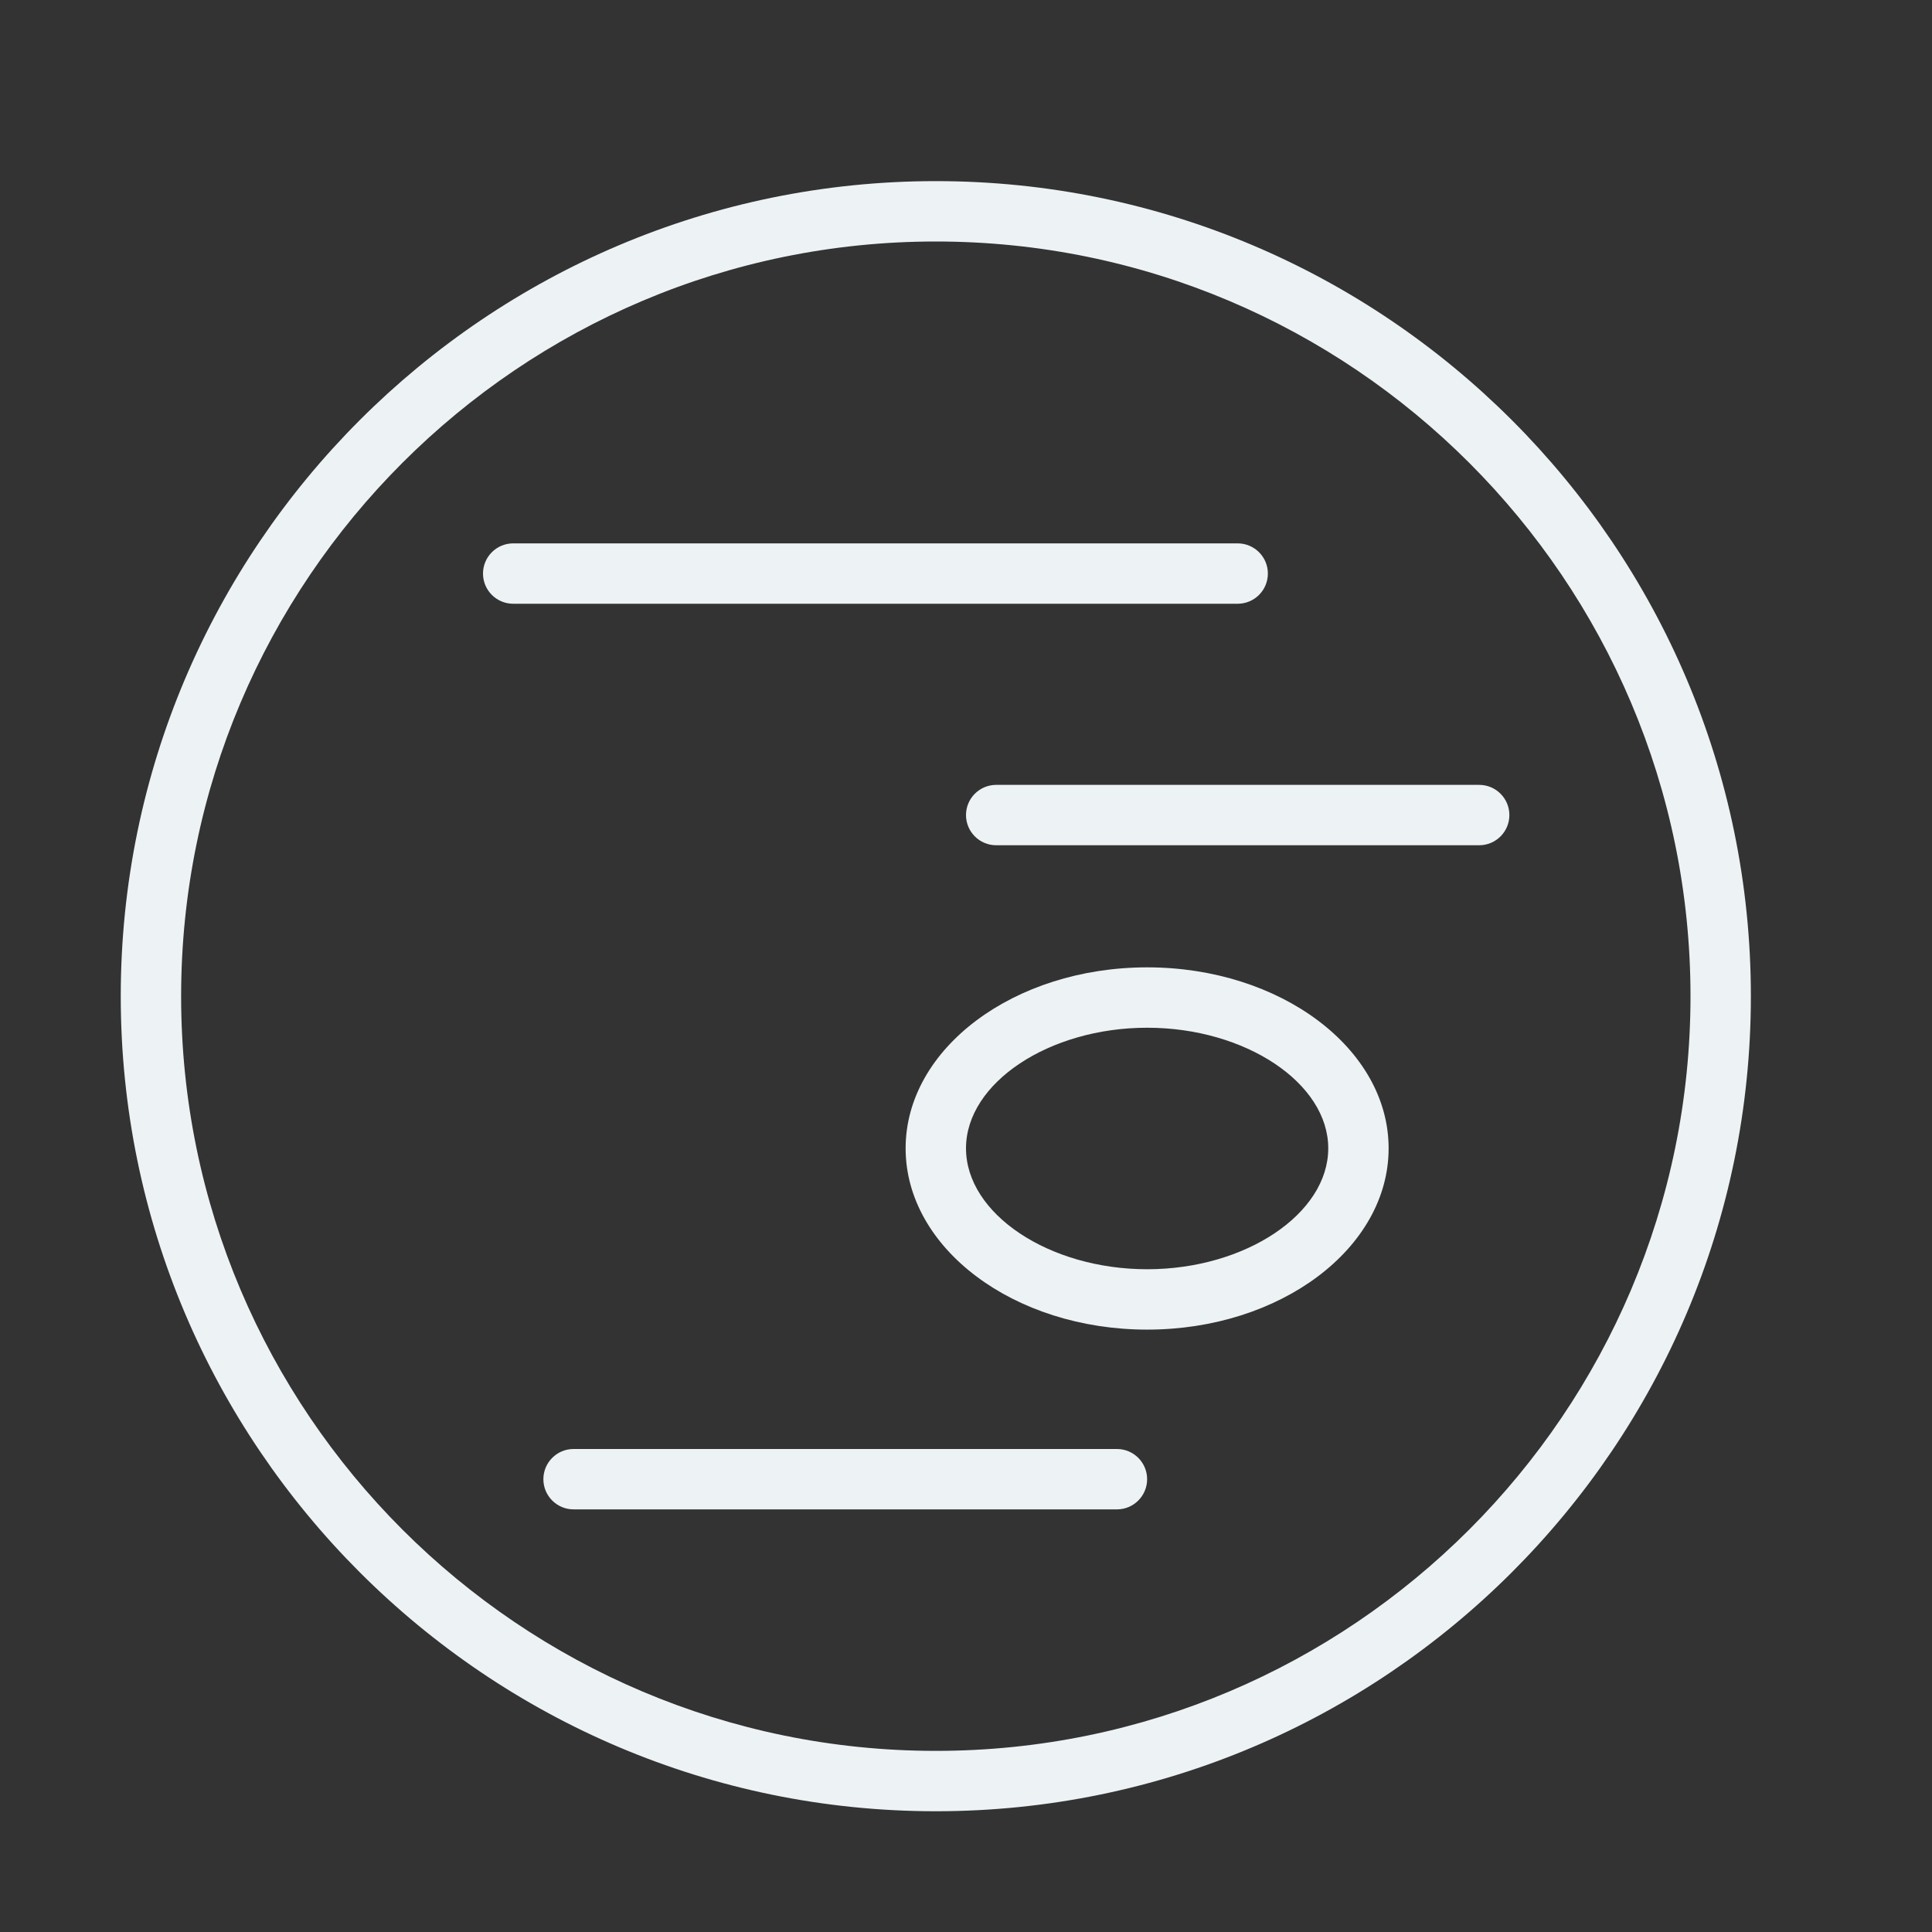 <svg width="160" height="160" viewBox="0 0 160 160" fill="none" xmlns="http://www.w3.org/2000/svg">
<rect x="0" y="0" width="160" height="160" fill="#333333" stroke="none"/>
<path fill-rule="evenodd" clip-rule="evenodd" d="M77.5 150C114.72 150 145 119.722 145 82.505C145 45.282 114.72 15 77.5 15C40.28 15 10 45.282 10 82.505C10 119.722 40.28 150 77.5 150ZM77.5 20C111.962 20 140 48.04 140 82.505C140 116.965 111.962 145 77.5 145C43.038 145 15 116.965 15 82.505C15 48.04 43.038 20 77.5 20Z" fill="#EDF2F4"/>
<path fill-rule="evenodd" clip-rule="evenodd" d="M42.5 50H102.5C103.88 50 105 48.88 105 47.5C105 46.12 103.88 45 102.5 45H42.5C41.12 45 40 46.12 40 47.5C40 48.88 41.12 50 42.5 50Z" fill="#EDF2F4"/>
<path fill-rule="evenodd" clip-rule="evenodd" d="M80 67.5C80 68.88 81.12 70 82.5 70H122.5C123.88 70 125 68.88 125 67.5C125 66.12 123.88 65 122.5 65H82.5C81.12 65 80 66.12 80 67.5Z" fill="#EDF2F4"/>
<path fill-rule="evenodd" clip-rule="evenodd" d="M95.005 80.112C83.975 80.112 75 86.835 75 95.098C75 103.378 83.975 110.113 95.005 110.113C106.03 110.113 115 103.378 115 95.098C115 86.835 106.03 80.112 95.005 80.112ZM95.005 105.113C86.873 105.113 80 100.528 80 95.098C80 89.685 86.873 85.112 95.005 85.112C103.132 85.112 110 89.685 110 95.098C110 100.525 103.132 105.113 95.005 105.113Z" fill="#EDF2F4"/>
<path fill-rule="evenodd" clip-rule="evenodd" d="M92.5 120H47.5C46.12 120 45 121.12 45 122.5C45 123.88 46.12 125 47.5 125H92.5C93.88 125 95 123.88 95 122.5C95 121.12 93.88 120 92.5 120Z" fill="#EDF2F4"/>
</svg>
